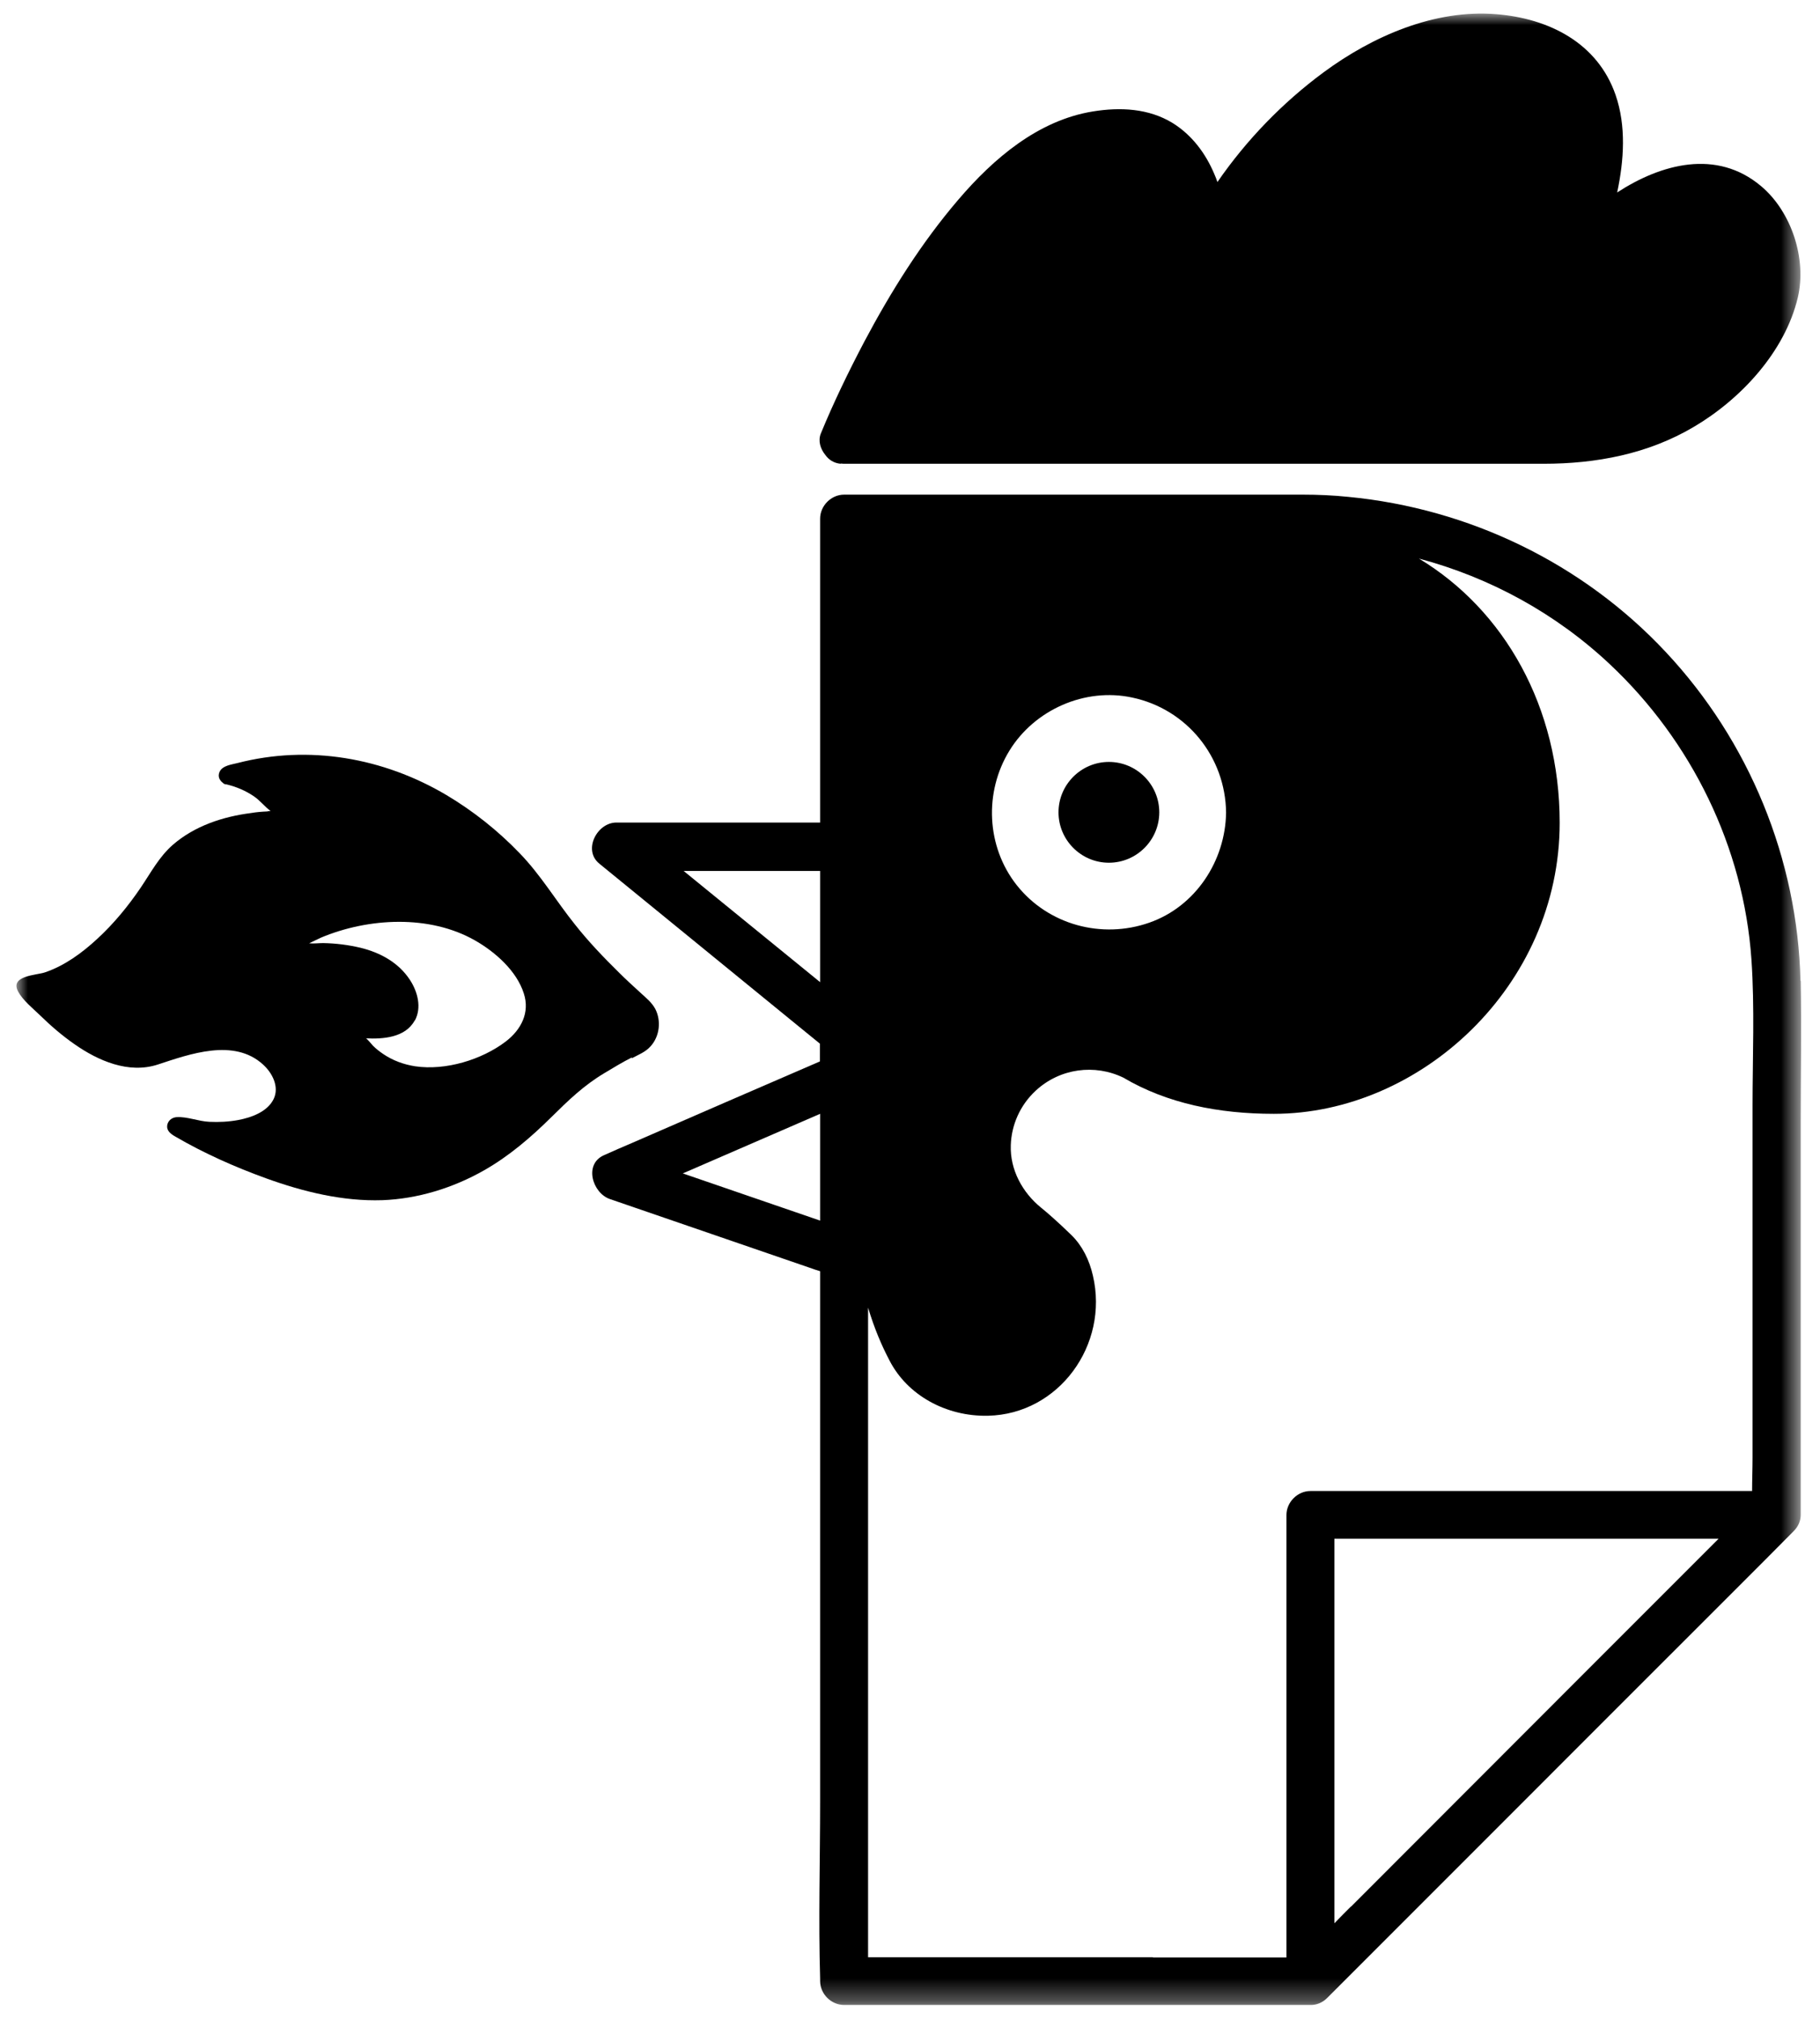 <?xml version="1.0" encoding="UTF-8"?>
<svg width="82px" height="91px" viewBox="0 0 82 91" version="1.1" xmlns="http://www.w3.org/2000/svg" xmlns:xlink="http://www.w3.org/1999/xlink">
    <title>Slice 1</title>
    <defs>
        <rect id="path-1" x="0" y="-3.55271368e-15" width="80.39" height="89.69"></rect>
    </defs>
    <g id="Page-1" stroke="none" stroke-width="1" fill="none" fill-rule="evenodd">
        <g id="Clipped" transform="translate(0.75, 0.62)">
            <mask id="mask-2" fill="white">
                <use xlink:href="#path-1"></use>
            </mask>
            <g id="Rectangle"></g>
            <g id="Group" mask="url(#mask-2)" fill="#000000" fill-rule="nonzero">
                <g transform="translate(-0.009, -0.008)">
                    <path d="M80.38,43.578 C80.25,38.088 78.07,32.768 74.31,28.758 C70.57,24.758 65.44,22.288 60,21.768 C59.32,21.698 58.64,21.668 57.96,21.668 L37.29,21.668 C36.71,21.668 36.21,22.168 36.21,22.748 L36.21,36.438 L27.03,36.438 C26.16,36.438 25.51,37.678 26.26,38.288 C29.25,40.728 32.24,43.168 35.23,45.608 C35.55,45.868 35.88,46.138 36.2,46.398 L36.2,47.198 C33.38,48.418 30.56,49.638 27.74,50.868 C27.32,51.048 26.9,51.228 26.48,51.418 C25.55,51.818 25.95,53.128 26.74,53.398 C29.74,54.428 32.73,55.458 35.73,56.488 C35.89,56.548 36.05,56.598 36.21,56.648 L36.21,80.508 C36.21,83.168 36.13,85.848 36.21,88.508 L36.21,88.618 C36.21,89.208 36.71,89.698 37.29,89.698 L58.32,89.698 C58.57,89.698 58.83,89.608 59.06,89.378 L66.18,82.258 C69.94,78.488 73.71,74.728 77.48,70.958 C78.35,70.088 79.21,69.228 80.07,68.358 C80.3,68.128 80.39,67.868 80.39,67.618 L80.39,49.928 C80.39,47.808 80.43,45.678 80.39,43.558 L80.4,43.558 L80.38,43.578 Z M44.74,33.198 C45.87,31.358 48.14,30.348 50.27,30.808 C52.73,31.328 54.47,33.478 54.5,35.988 C54.47,38.158 53.13,40.218 51.04,40.948 C48.9,41.698 46.48,41.048 45.06,39.248 C43.7,37.518 43.59,35.068 44.74,33.198 L44.74,33.198 L44.74,33.198 Z M30.06,38.618 L36.21,38.618 L36.21,43.628 C34.16,41.958 32.11,40.288 30.06,38.618 Z M30.01,52.248 C32.08,51.348 34.14,50.458 36.21,49.558 L36.21,54.368 C34.14,53.658 32.08,52.948 30.01,52.238 L30.01,52.248 Z M51.2,87.548 L38.37,87.548 L38.37,58.288 C38.66,59.248 38.98,59.988 39.33,60.658 C40.13,62.228 41.88,63.198 43.77,63.158 C46.97,63.088 49.23,59.958 48.5,56.848 C48.34,56.138 48.02,55.498 47.53,55.018 C46.88,54.388 46.45,54.018 46.18,53.798 C45.32,53.108 44.76,52.068 44.8,50.968 C44.83,50.068 45.21,49.178 45.92,48.518 C47.02,47.498 48.59,47.308 49.87,47.928 C51.85,49.098 54.18,49.558 56.65,49.558 C63.25,49.558 69.53,43.808 69.53,36.448 C69.53,31.238 67.04,26.868 63.19,24.548 C66.38,25.398 69.34,27.008 71.78,29.298 C75.47,32.758 77.82,37.548 78.17,42.608 C78.32,44.788 78.22,46.998 78.22,49.178 L78.22,65.058 C78.22,65.548 78.2,66.048 78.2,66.548 L58.3,66.548 C57.72,66.548 57.22,67.048 57.22,67.628 L57.22,87.558 L51.21,87.558 L51.21,87.558 L51.2,87.548 Z M60.12,85.268 C59.87,85.518 59.62,85.768 59.38,86.018 L59.38,68.698 L76.69,68.698 L71.42,73.968 L60.13,85.268 L60.12,85.268 Z" id="Shape"></path>
                    <path d="M49.22,38.248 C50.47,38.248 51.49,37.228 51.49,35.978 C51.49,34.728 50.47,33.708 49.22,33.708 C47.97,33.708 46.95,34.728 46.95,35.978 C46.95,37.228 47.97,38.248 49.22,38.248 Z" id="Path"></path>
                    <path d="M37.14,20.268 C37.14,20.268 37.23,20.278 37.27,20.278 L68.8,20.278 C71.17,20.278 73.51,19.838 75.57,18.618 C77.68,17.378 79.68,15.238 80.26,12.788 C80.67,11.038 79.97,8.918 78.6,7.768 C76.6,6.088 74.1,6.768 72.12,8.058 C72.43,6.608 72.53,5.058 72.05,3.668 C71.24,1.318 69.04,0.218 66.68,0.028 C63.89,-0.202 61.1,1.018 58.89,2.648 C57.05,4.008 55.42,5.688 54.11,7.588 C54.07,7.468 54.02,7.338 53.97,7.228 C53.58,6.298 52.96,5.468 52.09,4.928 C51.01,4.268 49.73,4.208 48.5,4.408 C46.03,4.808 44.02,6.528 42.44,8.378 C40.77,10.328 39.4,12.518 38.2,14.778 C37.49,16.128 36.82,17.508 36.24,18.918 C36.11,19.248 36.22,19.608 36.45,19.888 C36.6,20.098 36.83,20.248 37.13,20.278 L37.13,20.278 L37.14,20.268 Z" id="Path"></path>
                    <path d="M27.72,47.058 C28.02,46.898 28.34,46.778 28.57,46.518 C28.98,46.068 29.06,45.368 28.78,44.828 C28.62,44.538 28.37,44.338 28.13,44.118 C27.79,43.808 27.45,43.498 27.13,43.178 C26.44,42.498 25.77,41.798 25.17,41.038 C24.31,39.968 23.63,38.808 22.67,37.818 C21.7,36.808 20.58,35.918 19.37,35.198 C16.53,33.518 13.18,32.928 9.96,33.758 C9.69,33.828 9.28,33.868 9.15,34.158 C9.06,34.368 9.15,34.538 9.31,34.658 C9.32,34.678 9.34,34.688 9.36,34.698 C9.36,34.698 9.36,34.698 9.36,34.698 C9.37,34.698 9.38,34.698 9.39,34.708 C9.4,34.708 9.41,34.718 9.42,34.718 C9.43,34.718 9.44,34.718 9.45,34.718 L9.46,34.718 C9.91,34.828 10.32,34.998 10.7,35.258 C10.98,35.448 11.19,35.728 11.45,35.918 C11.39,35.918 11.32,35.928 11.3,35.938 C11.06,35.948 10.81,35.968 10.58,36.008 C9.31,36.168 8.03,36.588 7.05,37.438 C6.43,37.978 6.06,38.688 5.6,39.368 C5.03,40.208 4.38,40.998 3.64,41.678 C2.96,42.308 2.17,42.888 1.28,43.188 C0.9,43.318 -0.32,43.328 0.08,44.058 C0.29,44.448 0.74,44.808 1.06,45.118 C1.54,45.588 2.05,46.028 2.61,46.418 C3.68,47.168 5.05,47.768 6.37,47.338 C7.8,46.868 9.8,46.138 11.11,47.338 C11.53,47.718 11.85,48.338 11.59,48.888 C11.31,49.468 10.58,49.728 9.99,49.838 C9.56,49.918 9.12,49.938 8.69,49.918 C8.21,49.898 7.69,49.678 7.22,49.708 C7.03,49.718 6.85,49.838 6.8,50.038 C6.74,50.308 6.94,50.458 7.15,50.578 C8.45,51.338 9.85,51.958 11.26,52.468 C12.92,53.068 14.71,53.508 16.49,53.448 C18.08,53.388 19.67,52.898 21.06,52.108 C22.19,51.468 23.18,50.618 24.1,49.708 C24.87,48.948 25.56,48.278 26.5,47.718 C26.9,47.478 27.31,47.228 27.73,47.018 L27.72,47.058 Z M17.95,45.358 C18.27,44.768 18.07,44.048 17.73,43.528 C17.22,42.748 16.4,42.298 15.5,42.078 C14.95,41.948 14.39,41.878 13.82,41.868 C13.61,41.868 13.4,41.898 13.19,41.878 C13.23,41.858 13.27,41.838 13.31,41.818 C13.45,41.748 13.59,41.688 13.73,41.618 C15.86,40.728 18.61,40.578 20.66,41.748 C21.56,42.258 22.54,43.118 22.86,44.138 C23.14,44.998 22.74,45.768 22.05,46.298 C20.96,47.128 19.33,47.618 17.97,47.418 C17.45,47.338 16.96,47.158 16.53,46.868 C16.37,46.758 16.21,46.638 16.07,46.498 C16,46.428 15.79,46.158 15.74,46.158 C16.51,46.198 17.52,46.128 17.94,45.358 L17.94,45.358 L17.95,45.358 Z" id="Shape"></path>
                </g>
            </g>
        </g>
    </g>
</svg>